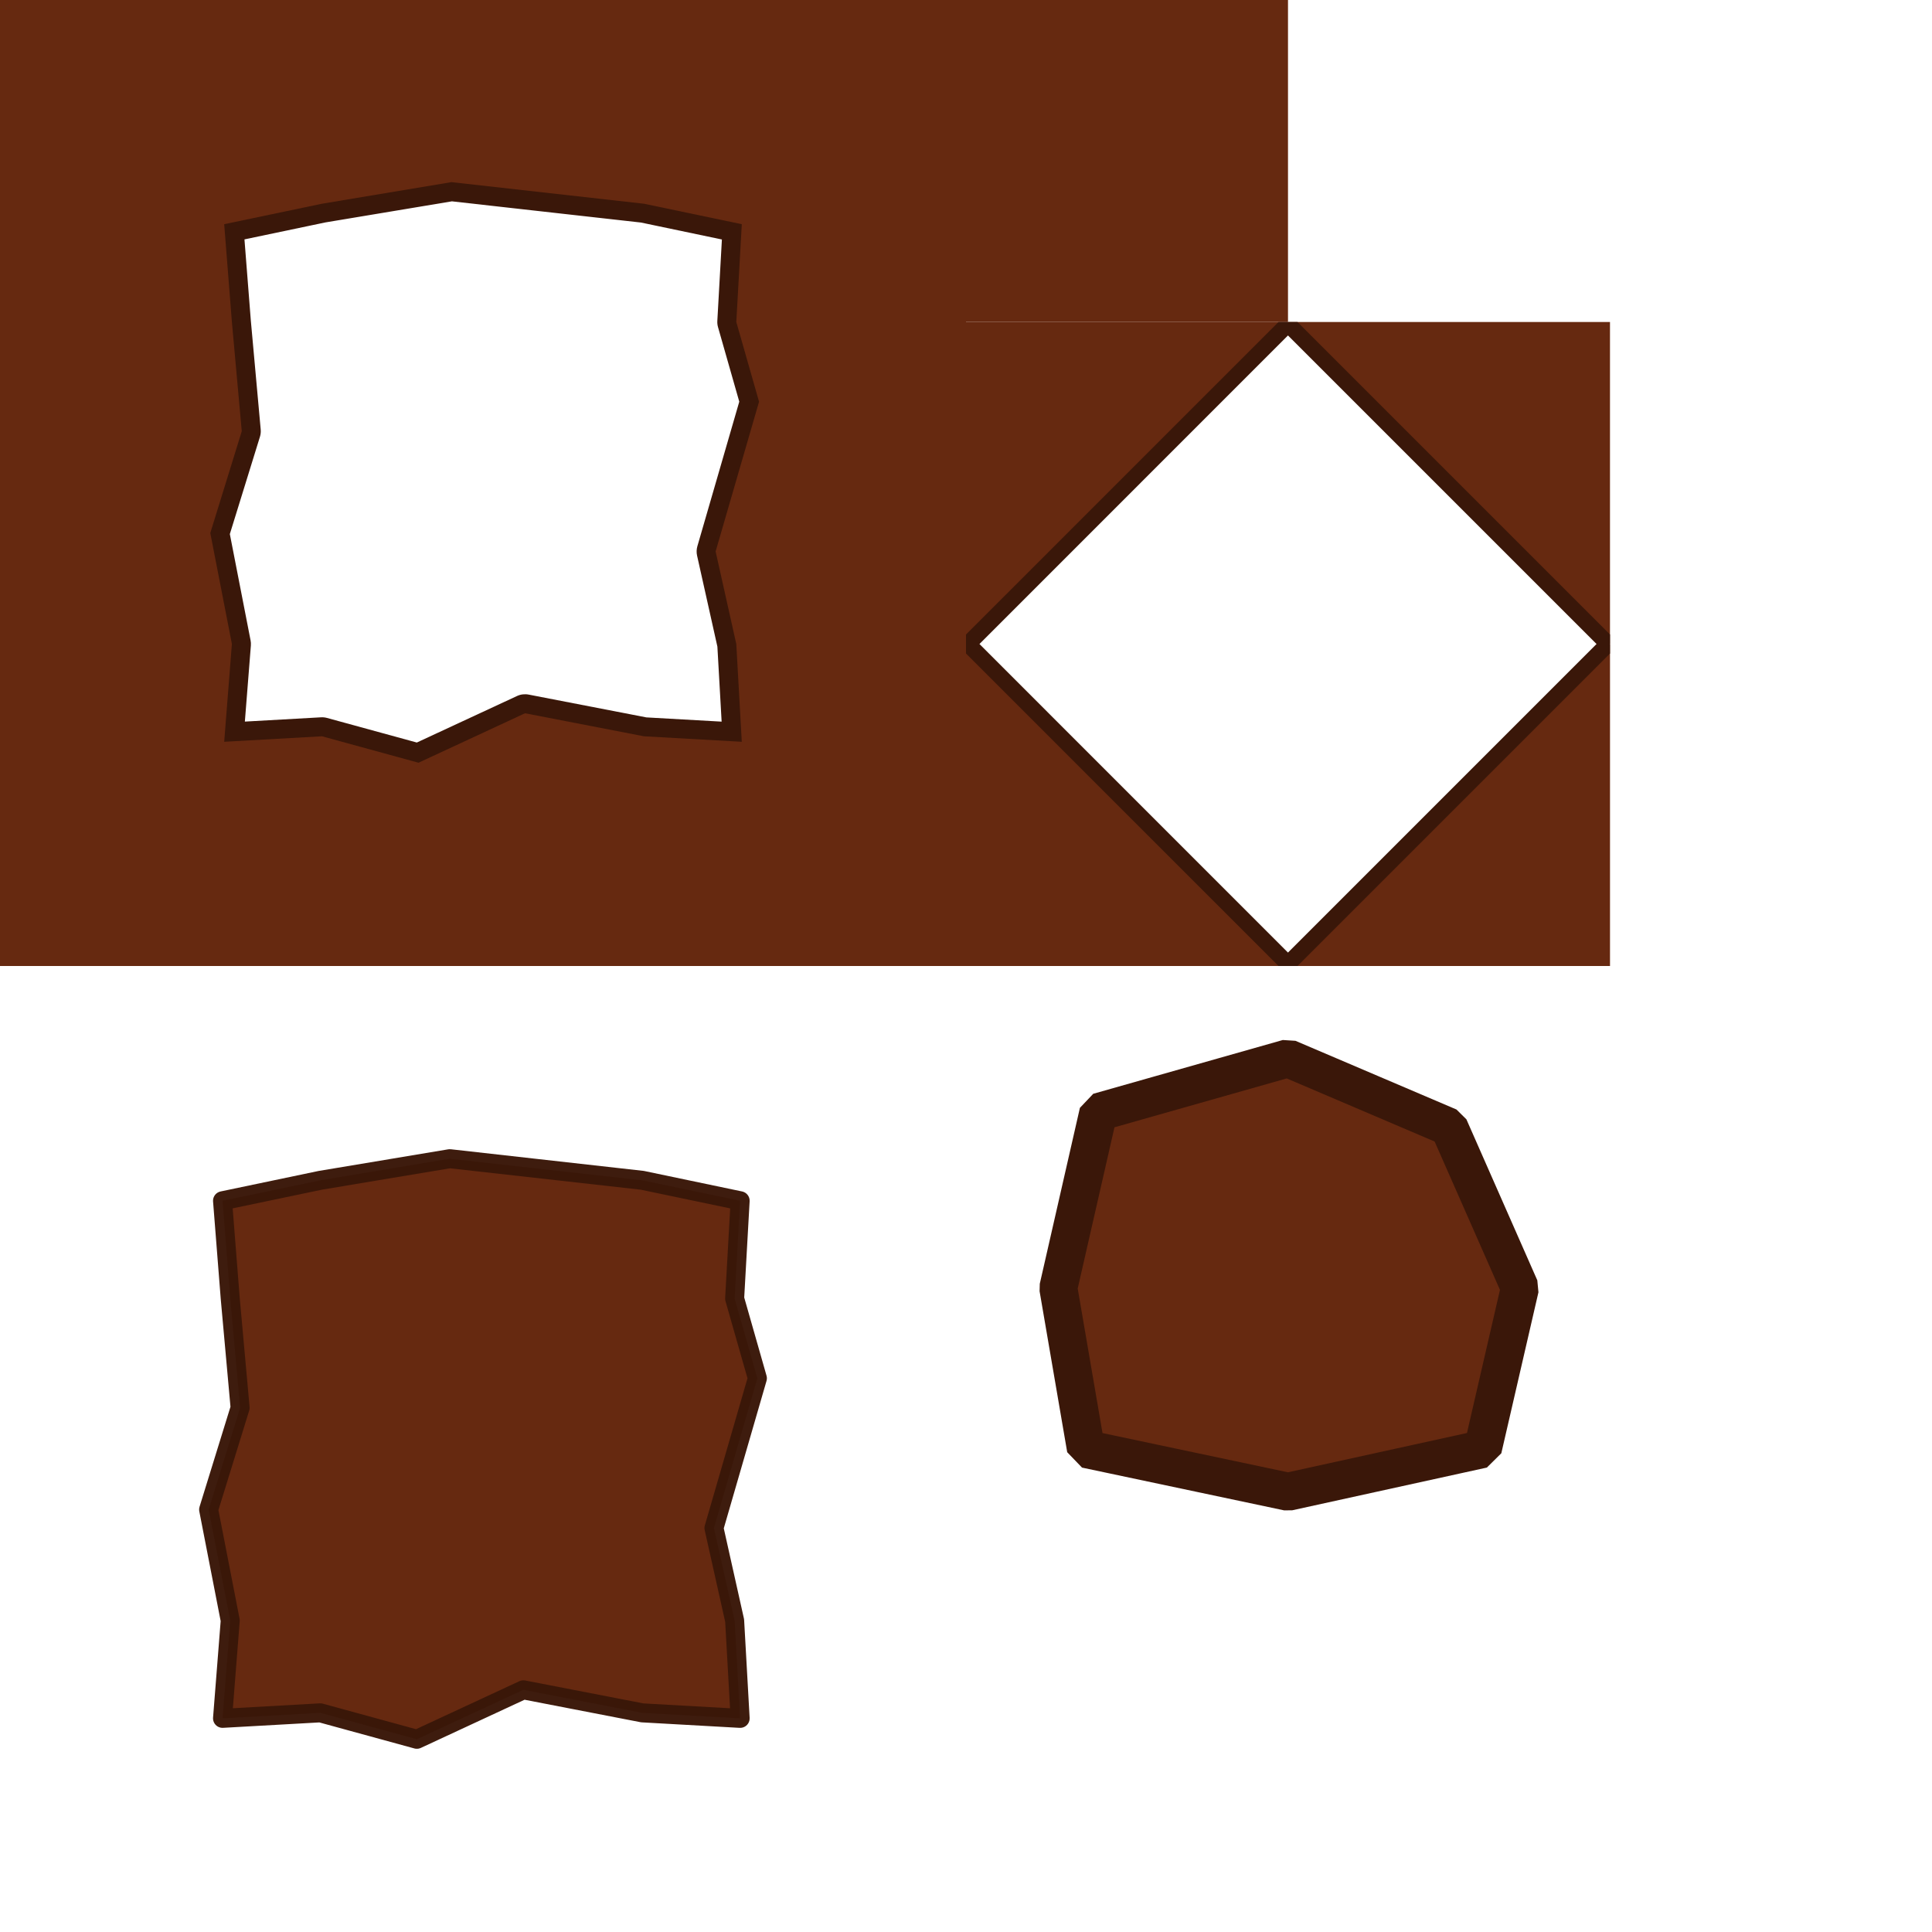 <?xml version="1.0" encoding="UTF-8" standalone="no"?>
<!-- Created with Inkscape (http://www.inkscape.org/) -->

<svg
   width="384"
   height="384"
   viewBox="0 0 101.6 101.6"
   version="1.1"
   id="svg1"
   inkscape:export-filename="bitmap.png"
   inkscape:export-xdpi="96"
   inkscape:export-ydpi="96"
   inkscape:version="1.3.2 (091e20e, 2023-11-25, custom)"
   sodipodi:docname="rat-tilemap.svg"
   xml:space="preserve"
   xmlns:inkscape="http://www.inkscape.org/namespaces/inkscape"
   xmlns:sodipodi="http://sodipodi.sourceforge.net/DTD/sodipodi-0.dtd"
   xmlns="http://www.w3.org/2000/svg"
   xmlns:svg="http://www.w3.org/2000/svg"><sodipodi:namedview
     id="namedview1"
     pagecolor="#505050"
     bordercolor="#eeeeee"
     borderopacity="1"
     inkscape:showpageshadow="0"
     inkscape:pageopacity="0"
     inkscape:pagecheckerboard="0"
     inkscape:deskcolor="#505050"
     inkscape:document-units="mm"
     inkscape:zoom="1.5643379"
     inkscape:cx="157.57465"
     inkscape:cy="205.51826"
     inkscape:window-width="1920"
     inkscape:window-height="1009"
     inkscape:window-x="-8"
     inkscape:window-y="-8"
     inkscape:window-maximized="1"
     inkscape:current-layer="layer1" /><defs
     id="defs1" /><g
     inkscape:label="Layer 1"
     inkscape:groupmode="layer"
     id="layer1"><g
       id="rect1"><path
         style="color:#000000;fill:#3a1709;stroke-linecap:round;stroke-linejoin:round;-inkscape-stroke:none;paint-order:stroke fill markers;fill-opacity:1"
         d="m 23.852,8.584 c -0.092,-0.01 -0.186,-0.008 -0.277,0.008 l -6.805,1.137 c -0.014,0.002 -0.027,0.005 -0.041,0.008 L 11.586,10.812 c -0.492,0.103 -0.832,0.555 -0.793,1.057 l 0.406,5.143 c -2.3e-5,0.004 -2.3e-5,0.008 0,0.012 l 0.502,5.549 -1.598,5.164 c -0.048,0.158 -0.057,0.325 -0.025,0.486 l 1.109,5.701 -0.395,5.008 c -0.047,0.603 0.448,1.11 1.053,1.076 l 4.98,-0.279 4.92,1.348 c 0.228,0.062 0.471,0.041 0.686,-0.059 l 5.307,-2.465 5.938,1.15 c 0.045,0.008 0.09,0.013 0.135,0.016 l 5.143,0.289 c 0.596,0.034 1.088,-0.459 1.055,-1.055 L 39.719,33.811 c -0.003,-0.055 -0.01,-0.109 -0.021,-0.162 l -1.031,-4.615 2.211,-7.629 c 0.053,-0.18 0.053,-0.372 0.002,-0.553 l -1.15,-4.031 0.279,-4.975 c 0.027,-0.493 -0.31,-0.932 -0.793,-1.033 L 34.072,9.736 c -0.031,-0.007 -0.062,-0.012 -0.094,-0.016 z m -0.086,2.004 9.943,1.115 4.254,0.891 -0.24,4.283 c -0.006,0.111 0.006,0.223 0.037,0.33 l 1.117,3.916 -2.203,7.6 c -0.047,0.161 -0.052,0.332 -0.016,0.496 l 1.068,4.785 0.223,3.945 -3.959,-0.223 -6.189,-1.199 c -0.207,-0.04 -0.42,-0.014 -0.611,0.074 l -5.27,2.447 -4.723,-1.293 c -0.104,-0.028 -0.212,-0.04 -0.32,-0.033 l -4,0.225 0.316,-4.002 c 0.007,-0.09 0.002,-0.181 -0.016,-0.27 l -1.09,-5.59 1.582,-5.113 c 0.039,-0.124 0.053,-0.255 0.041,-0.385 l -0.52,-5.738 -0.334,-4.26 4.26,-0.893 z"
         id="path9"
         sodipodi:nodetypes="ccccccccccccccccccccccccccccccccccccccccccccccccccccccccccc" /><path
         style="color:#000000;fill:#662910;stroke-linecap:round;stroke-linejoin:round;-inkscape-stroke:none;paint-order:stroke fill markers;fill-opacity:1"
         d="M 0,0 V 16.933 33.867 50.8 H 16.933 33.867 50.8 V 33.867 16.933 0 H 33.867 16.933 Z m 23.74,9.578 10.127,1.136 5.143,1.076 -0.289,5.143 1.196,4.192 -2.284,7.875 1.087,4.866 0.289,5.143 -5.143,-0.289 -6.256,-1.211 -5.601,2.601 -5.076,-1.39 -5.143,0.289 0.405,-5.143 -1.136,-5.835 1.655,-5.353 -0.519,-5.745 -0.405,-5.143 5.143,-1.076 z"
         id="path10"
         inkscape:label="path10" /></g><g
       id="rect1-3"
       transform="matrix(0.5,0,0,0.5,-31.485,87.577)" /><g
       id="rect1-3-3"
       transform="matrix(0.5,0,0,0.5,6.265,84.468)" /><g
       id="rect1-3-3-3"
       transform="matrix(0.5,0,0,0.5,-30.427,115.094)" /><g
       id="rect1-3-3-3-3"
       transform="matrix(0.5,0,0,0.5,-64.558,110.596)" /><g
       id="rect1-3-3-7"
       transform="matrix(0.5,0,0,0.5,2.646,115.358)" /><g
       id="rect1-3-3-6"
       transform="matrix(0.5,0,0,0.5,38.1,114.829)" /><g
       id="rect1-3-3-4"
       transform="matrix(0.5,0,0,0.5,37.835,84.931)" /><rect
       style="fill:#662910;fill-opacity:1;stroke-width:2;stroke-linecap:round;stroke-linejoin:round"
       id="rect1-6-7-2-34"
       width="16.933"
       height="16.933"
       x="50.8"
       y="0"
       rx="0"
       ry="0" /><g
       id="rect1-6-7-2-34-4-4"><path
         style="color:#000000;fill:#662910;stroke-linecap:round;stroke-linejoin:round;-inkscape-stroke:none;fill-opacity:1"
         d="M 50.8,16.933 V 33.867 L 67.733,16.933 Z m 16.933,0 16.933,16.933 V 16.933 Z M 84.667,33.867 67.733,50.8 H 84.667 Z M 67.733,50.8 50.8,33.867 V 50.8 Z"
         id="path11" /><path
         id="path12"
         style="color:#000000;fill:#3a1709;stroke-linecap:round;stroke-linejoin:round;-inkscape-stroke:none;fill-opacity:1"
         d="M 67.233,16.933 50.8,33.368 v 0.998 L 67.232,50.8 h 1.001 L 84.667,34.366 V 33.368 L 68.232,16.933 Z m -0.707,0.5 -15.224,15.226 z m 2.414,0 15.226,15.226 z M 67.732,17.641 83.959,33.867 67.732,50.094 51.508,33.867 Z M 51.301,35.074 66.525,50.301 Z m 32.865,0 -15.226,15.226 z" /></g><path
       id="rect2-6-0"
       style="fill:#662910;fill-opacity:1;stroke:#3a1709;stroke-width:1;stroke-linecap:round;stroke-linejoin:round;stroke-dasharray:none;stroke-opacity:0.976"
       d="m 11.703,63.146 5.143,-1.076 6.806,-1.136 10.127,1.136 5.143,1.076 -0.289,5.143 1.196,4.192 -2.283,7.875 1.087,4.866 0.289,5.143 -5.143,-0.289 -6.256,-1.212 -5.601,2.601 -5.076,-1.39 -5.143,0.289 0.405,-5.143 -1.136,-5.836 1.655,-5.353 -0.519,-5.745 z"
       sodipodi:nodetypes="cccccccccccccccccccc" /><path
       id="path7"
       style="fill:#662910;fill-opacity:1;stroke:#3a1709;stroke-width:2;stroke-linecap:round;stroke-linejoin:bevel;stroke-opacity:1;paint-order:stroke fill markers"
       d="m 67.733,55.654 -9.968,2.828 -2.11,9.251 1.453,8.467 10.626,2.248 10.243,-2.248 1.952,-8.467 -3.729,-8.467 z" /></g></svg>
